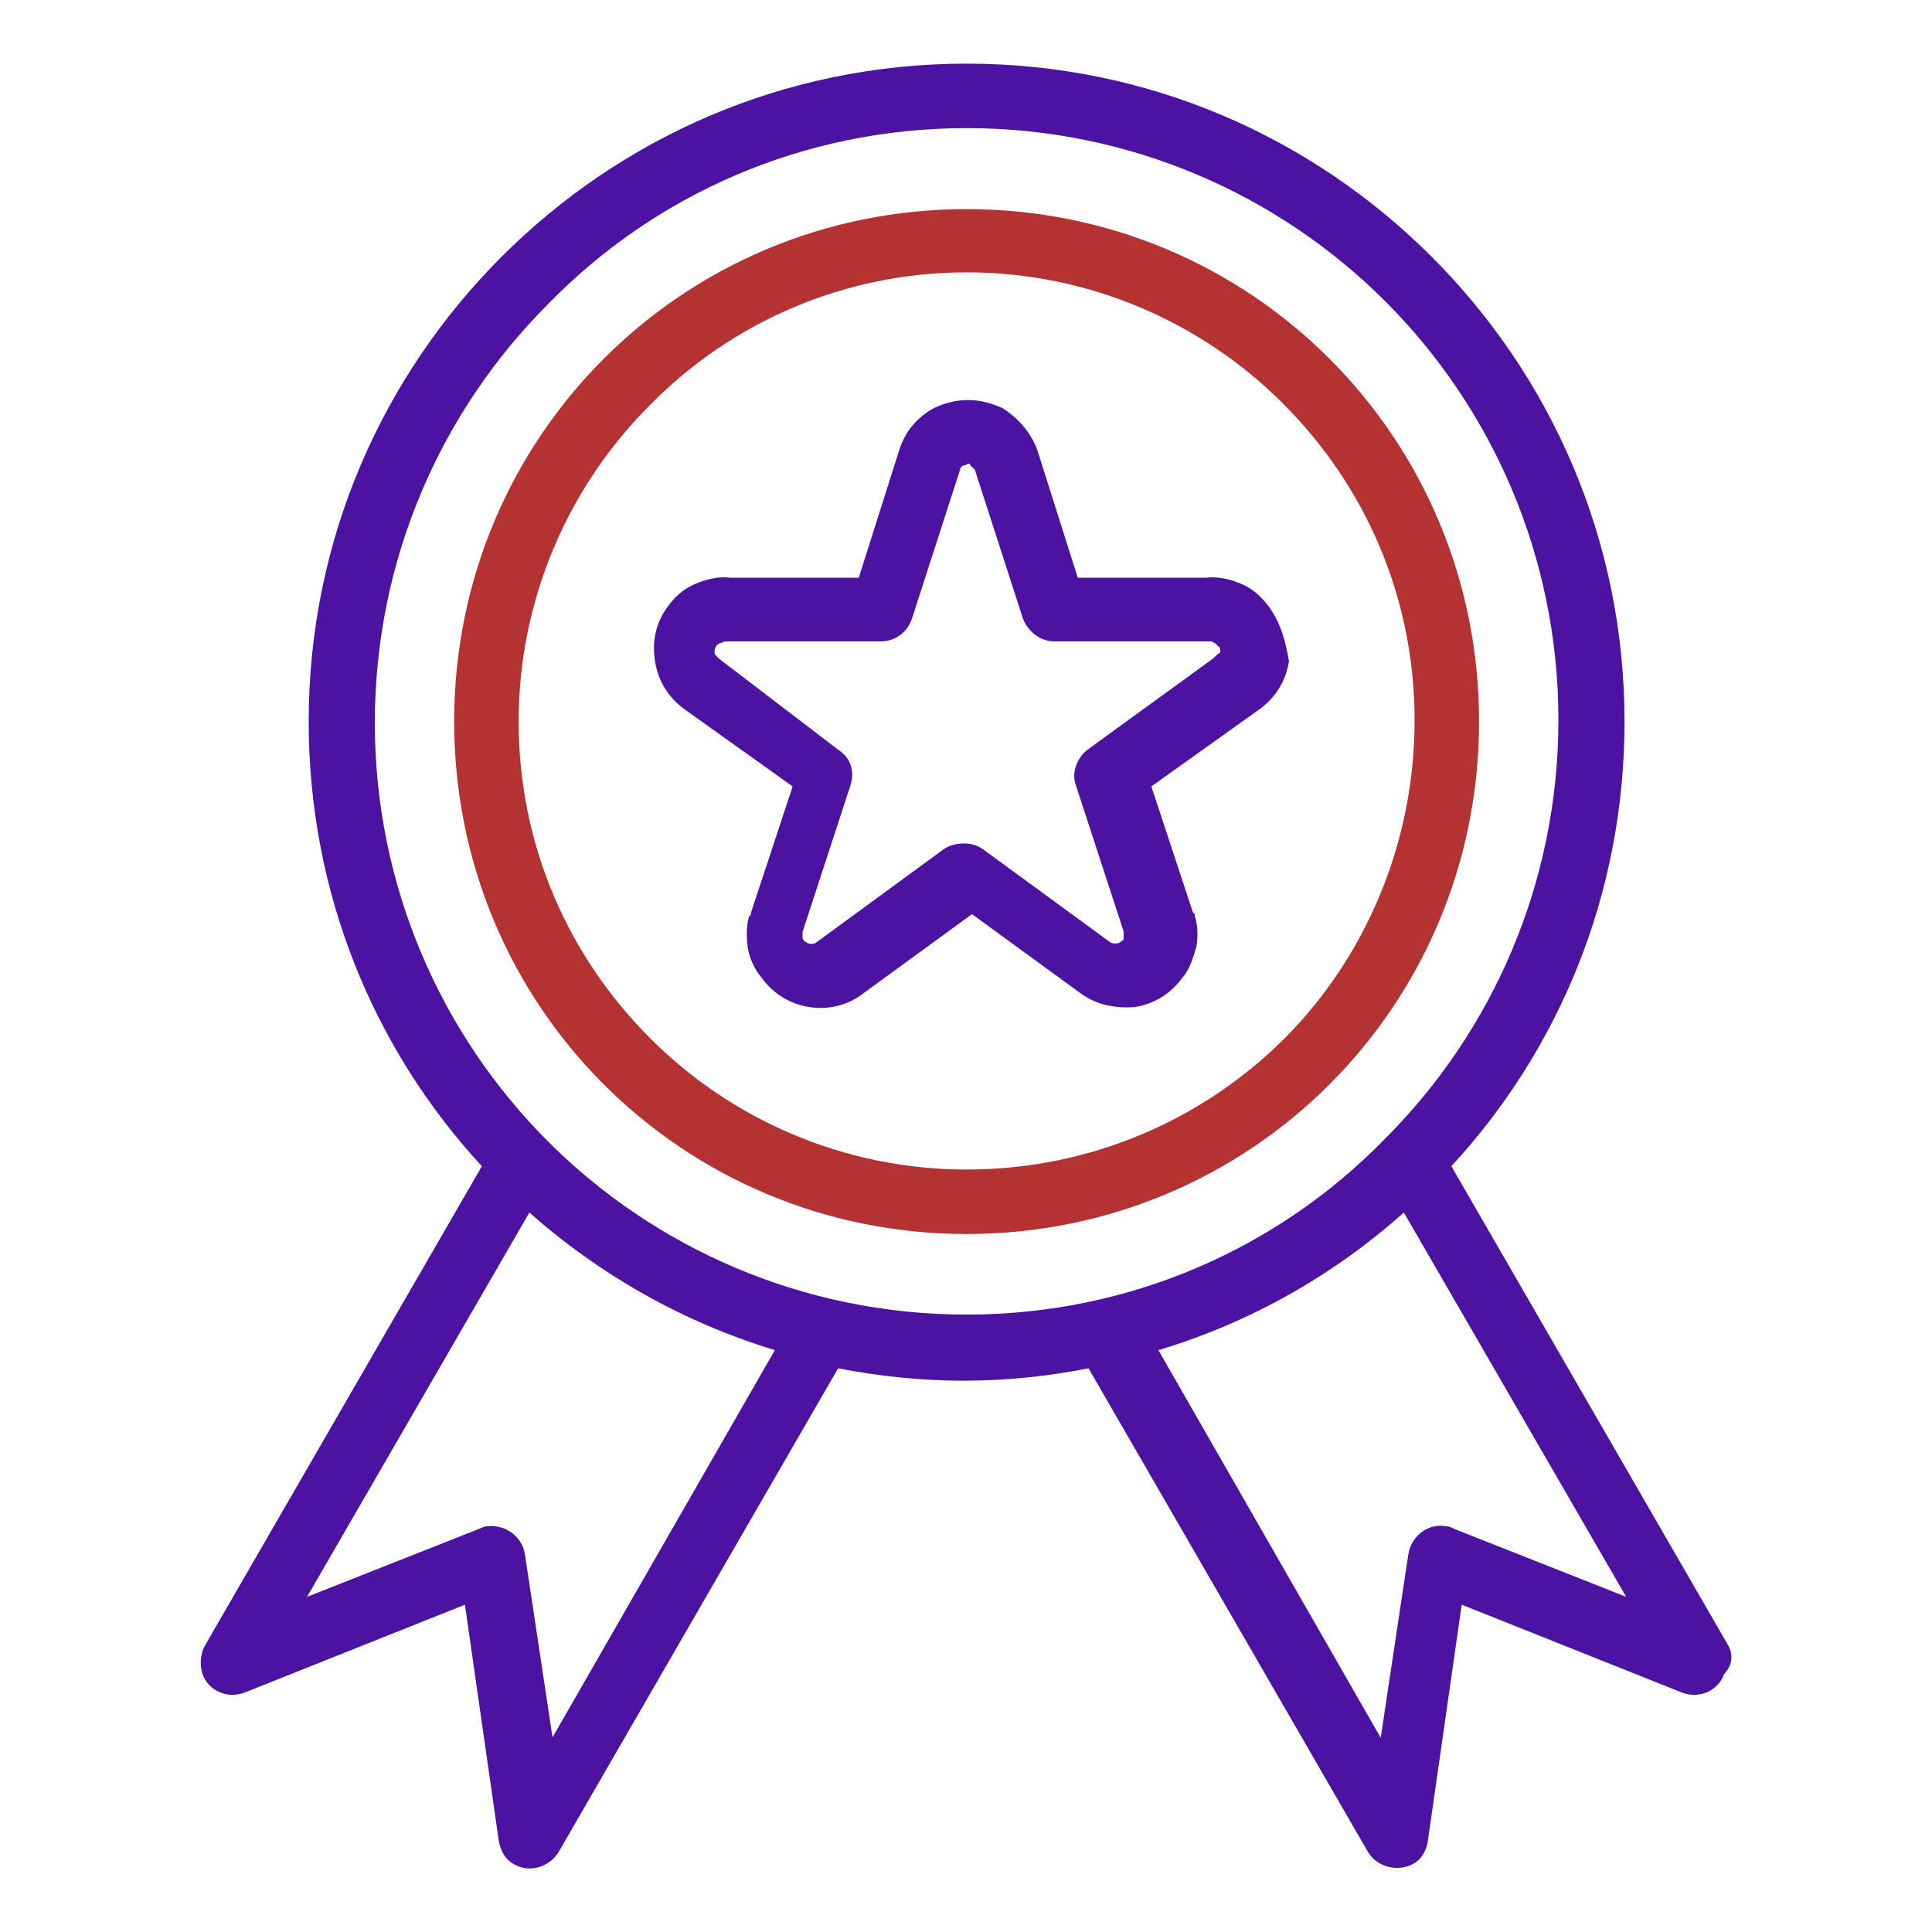 <?xml version="1.0" encoding="utf-8"?>
<!-- Generator: Adobe Illustrator 25.0.1, SVG Export Plug-In . SVG Version: 6.00 Build 0)  -->
<svg version="1.1" id="Capa_1" xmlns="http://www.w3.org/2000/svg" xmlns:xlink="http://www.w3.org/1999/xlink" x="0px" y="0px"
	 viewBox="0 0 467.5 467.5" style="enable-background:new 0 0 467.5 467.5;" xml:space="preserve">
<style type="text/css">
	.st0{fill:#4C12A1;}
	.st1{fill:#B43232;}
</style>
<g>
	<path class="st0" d="M418.1,398l-66.9-115.8c26.2-28.4,41.9-66.1,41.9-107.6c0-44.1-17.9-83.7-46.7-112.5
		C317.6,33.3,278,15.4,233.9,15.4s-83.7,17.9-112.5,46.7s-46.7,68.4-46.7,112.5c0,41.5,15.7,79.2,41.9,107.6L49.7,398
		c-1.1,1.9-1.5,4.5-0.7,7.1c1.5,4.1,6,6,10.1,4.5l53.4-21.3l8.2,57.2c0.4,2.2,1.5,4.5,3.7,5.6c3.7,2.2,8.6,0.7,10.8-3l67.6-117
		c9.7,1.9,20.2,3,30.3,3c10.5,0,20.6-1.1,30.3-3l67.6,117c2.2,3.7,7.1,4.9,10.8,3c2.2-1.1,3.4-3.4,3.7-5.6l8.2-57.2l53.4,21.3
		c4.1,1.5,8.6-0.4,10.1-4.5C419.6,402.5,419.2,399.9,418.1,398z M133.7,420.4L127,376c-0.7-4.1-4.5-7.1-9-6.7
		c-0.7,0-1.5,0.4-2.2,0.7l-41.5,16.4l53.8-93c16.8,14.9,37,26.5,59.4,33.3L133.7,420.4z M233.9,318.1c-39.6,0-75.5-16.1-101.3-41.9
		c-25.8-25.8-41.9-61.7-41.9-101.3s16.1-75.5,41.9-101.3c25.8-26.5,61.7-42.6,101.3-42.6s75.5,16.1,101.3,41.9
		c25.8,25.8,41.9,61.7,41.9,101.3s-16.1,75.5-41.9,101.3C309.4,302,273.5,318.1,233.9,318.1z M352,370c-0.7-0.4-1.5-0.7-2.2-0.7
		c-4.1-0.7-8.2,2.2-9,6.7l-6.7,44.5l-53.8-93.8c22.4-6.7,42.6-18.3,59.4-33.3l53.8,93L352,370z"/>
</g>
<g>
	<g>
		<path class="st0" d="M307.1,146.9c-1.9-2.6-4.1-4.5-6.7-5.6c-2.6-1.1-5.6-1.9-8.6-1.5h-31l-9.7-30.6c-1.5-4.5-4.9-8.2-8.6-10.5
			c-2.6-1.1-5.2-1.9-8.2-1.9c-3,0-5.6,0.7-8.2,1.9c-4.1,2.2-7.1,5.6-8.6,10.5l-9.7,30.6h-31c-3-0.4-6,0.4-8.6,1.5
			c-2.6,1.1-4.9,3-6.7,5.6c-3,4.1-3.7,8.6-3,13.1s3,8.6,7.1,11.6l26.2,18.7l-10.1,30.6c0,0.4,0,0.7-0.4,0.7
			c-0.7,2.2-0.7,4.9-0.4,7.5c0.4,2.6,1.5,5.2,3.4,7.5c3,4.1,7.1,6.4,11.6,7.1c4.5,0.7,9.3-0.4,13.1-3.4l26.2-19.1l26.2,19.1
			c4.1,3,8.6,3.7,13.1,3.4c4.5-0.7,8.6-3,11.6-7.1c1.9-2.2,2.6-4.9,3.4-7.5c0.4-2.6,0.4-4.9-0.4-7.5c0-0.4,0-0.7-0.4-0.7l-10.1-30.6
			l26.2-18.7c4.1-3,6.4-7.1,7.1-11.6C311.2,155.9,310.1,151,307.1,146.9z M294,158.9l-0.4,0.4l-30.3,22c-2.6,1.9-4.1,5.6-3,8.6
			l11.6,35.5v0.4c0,0.4,0,0.7,0,1.1s0,0.7-0.4,0.7c-0.4,0.4-0.7,0.7-1.5,0.7c-0.4,0-1.1,0-1.5-0.4L238,205.6c-1.5-1.1-3-1.5-4.9-1.5
			c-1.5,0-3.4,0.4-4.9,1.5L197.6,228c-0.4,0.4-1.1,0.4-1.5,0.4c-0.4,0-1.1-0.4-1.5-0.7c-0.4-0.4-0.4-0.7-0.4-0.7c0-0.4,0-0.7,0-1.1
			v-0.4l11.6-35.5c1.1-3.4,0-6.7-3-8.6l-28.8-22l-0.4-0.4c-0.4-0.4-0.7-0.7-0.7-1.1s0-1.1,0.4-1.5c0,0,0-0.4,0.4-0.4
			c0.4-0.4,0.4-0.4,0.7-0.4s0.7-0.4,1.1-0.4s0.7,0,1.1,0h36.6c3.4,0,6.4-2.2,7.5-5.6l11.6-35.9c0-0.4,0.4-1.1,1.1-1.1
			c0.4,0,0.7-0.4,0.7-0.4c0.4,0,0.7,0,0.7,0.4c0.4,0.4,0.7,0.7,1.1,1.1l11.6,35.9c1.1,3,4.1,5.6,7.5,5.6h36.6c0.4,0,0.7,0,1.1,0
			s0.7,0,1.1,0.4c0.4,0,0.4,0.4,0.7,0.4c0,0,0,0.4,0.4,0.4c0.4,0.4,0.4,0.7,0.4,1.5C294.8,158.1,294.4,158.5,294,158.9z"/>
	</g>
</g>
<g>
	<g>
		<path class="st1" d="M321.7,86.8c-22.4-22.4-53.4-36.2-87.8-36.2s-65.4,13.8-87.8,36.2s-36.2,53.4-36.2,87.8s13.8,65.4,36.2,87.8
			s53.4,36.2,87.8,36.2s65.4-13.8,87.8-36.2s36.2-53.4,36.2-87.8C357.9,140.2,344.1,109.2,321.7,86.8z M310.9,251.2
			c-19.8,19.8-47.1,31.8-77,31.8s-57.2-12.3-76.6-31.8c-19.8-19.8-31.8-46.7-31.8-76.6s12.3-57.2,31.8-76.6
			c19.4-19.8,46.7-32.1,76.6-32.1s57.2,12.3,76.6,31.8c19.8,19.8,31.8,46.7,31.8,76.6S330.3,231.7,310.9,251.2z"/>
	</g>
</g>
</svg>
